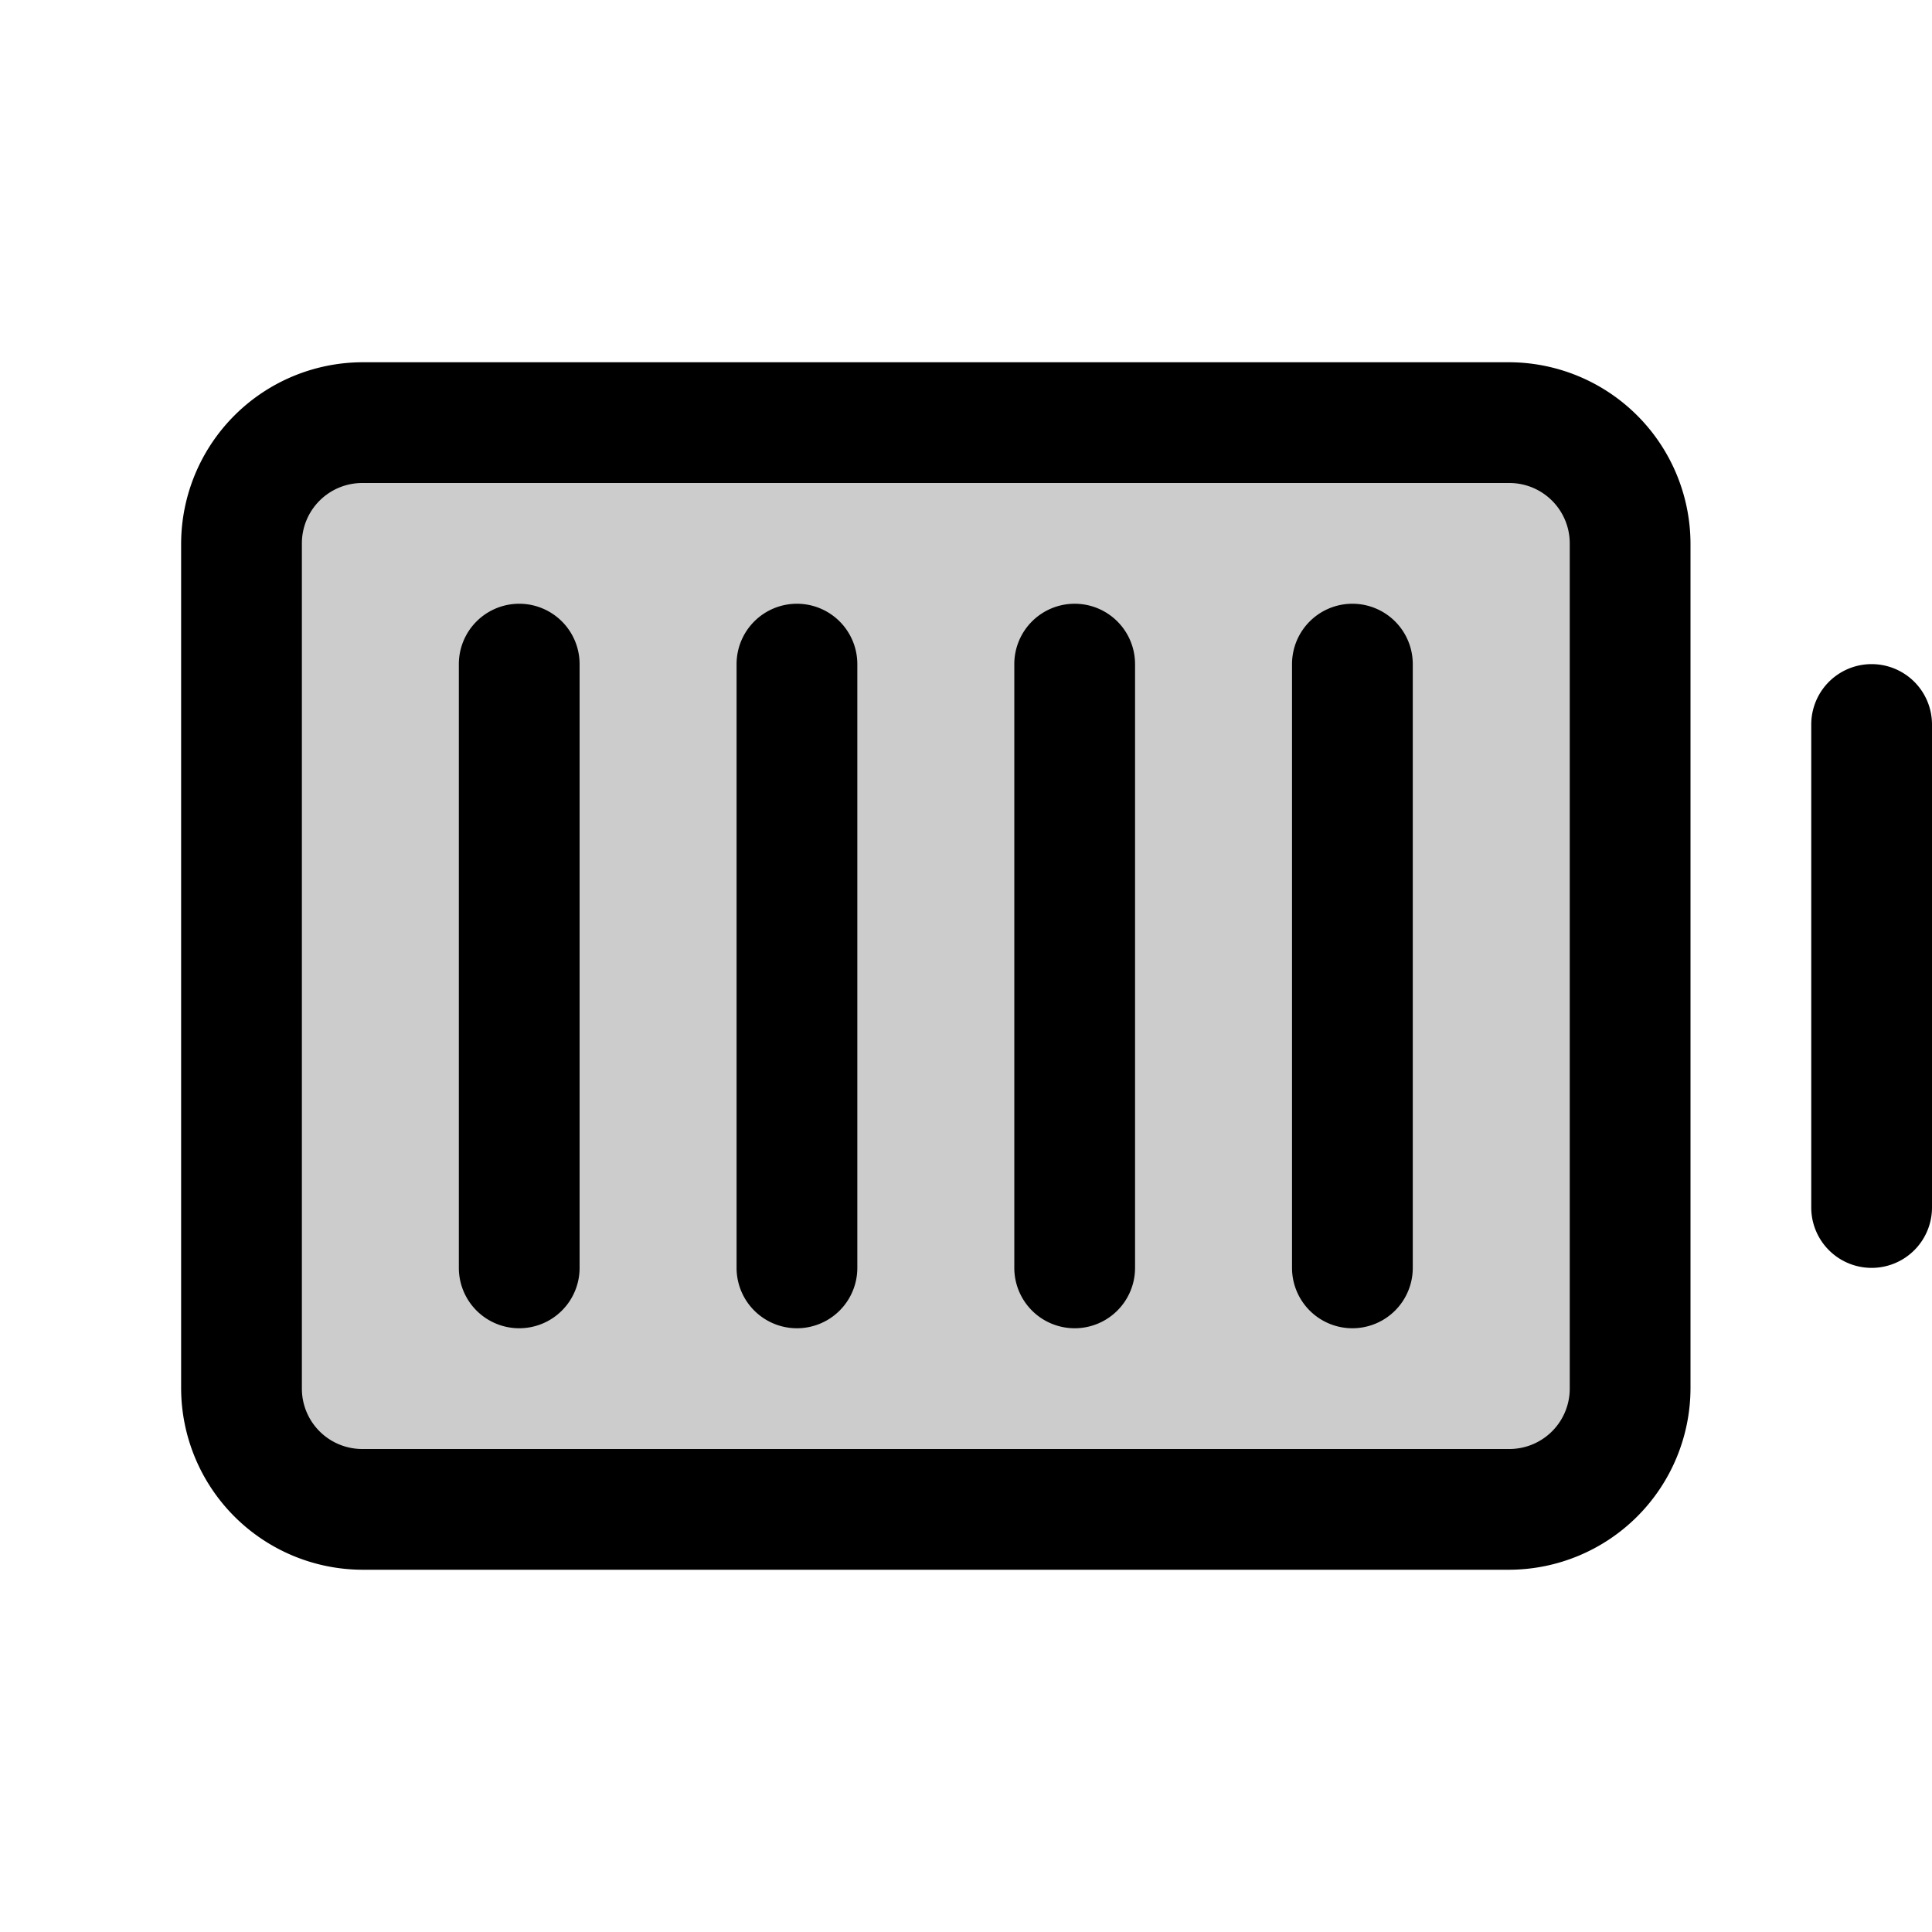 <svg xmlns="http://www.w3.org/2000/svg" viewBox="0 0 256 256"><g opacity="0.2"><rect x="52" y="36" width="144" height="184" rx="16" transform="translate(252 4) rotate(90)"/></g><path d="M256,96v64a8,8,0,0,1-16,0V96a8,8,0,0,1,16,0ZM224,72V184a24.1,24.1,0,0,1-24,24H48a24.1,24.1,0,0,1-24-24V72A24.1,24.1,0,0,1,48,48H200A24.1,24.1,0,0,1,224,72Zm-16,0a8,8,0,0,0-8-8H48a8,8,0,0,0-8,8V184a8,8,0,0,0,8,8H200a8,8,0,0,0,8-8Zm-65.6,8a8,8,0,0,0-8,8v80a8,8,0,0,0,16,0V88A8,8,0,0,0,142.4,80Zm-36.8,0a8,8,0,0,0-8,8v80a8,8,0,0,0,16,0V88A8,8,0,0,0,105.6,80ZM68.8,80a8,8,0,0,0-8,8v80a8,8,0,0,0,16,0V88A8,8,0,0,0,68.8,80Zm110.4,0a8,8,0,0,0-8,8v80a8,8,0,0,0,16,0V88A8,8,0,0,0,179.2,80Z"/></svg>